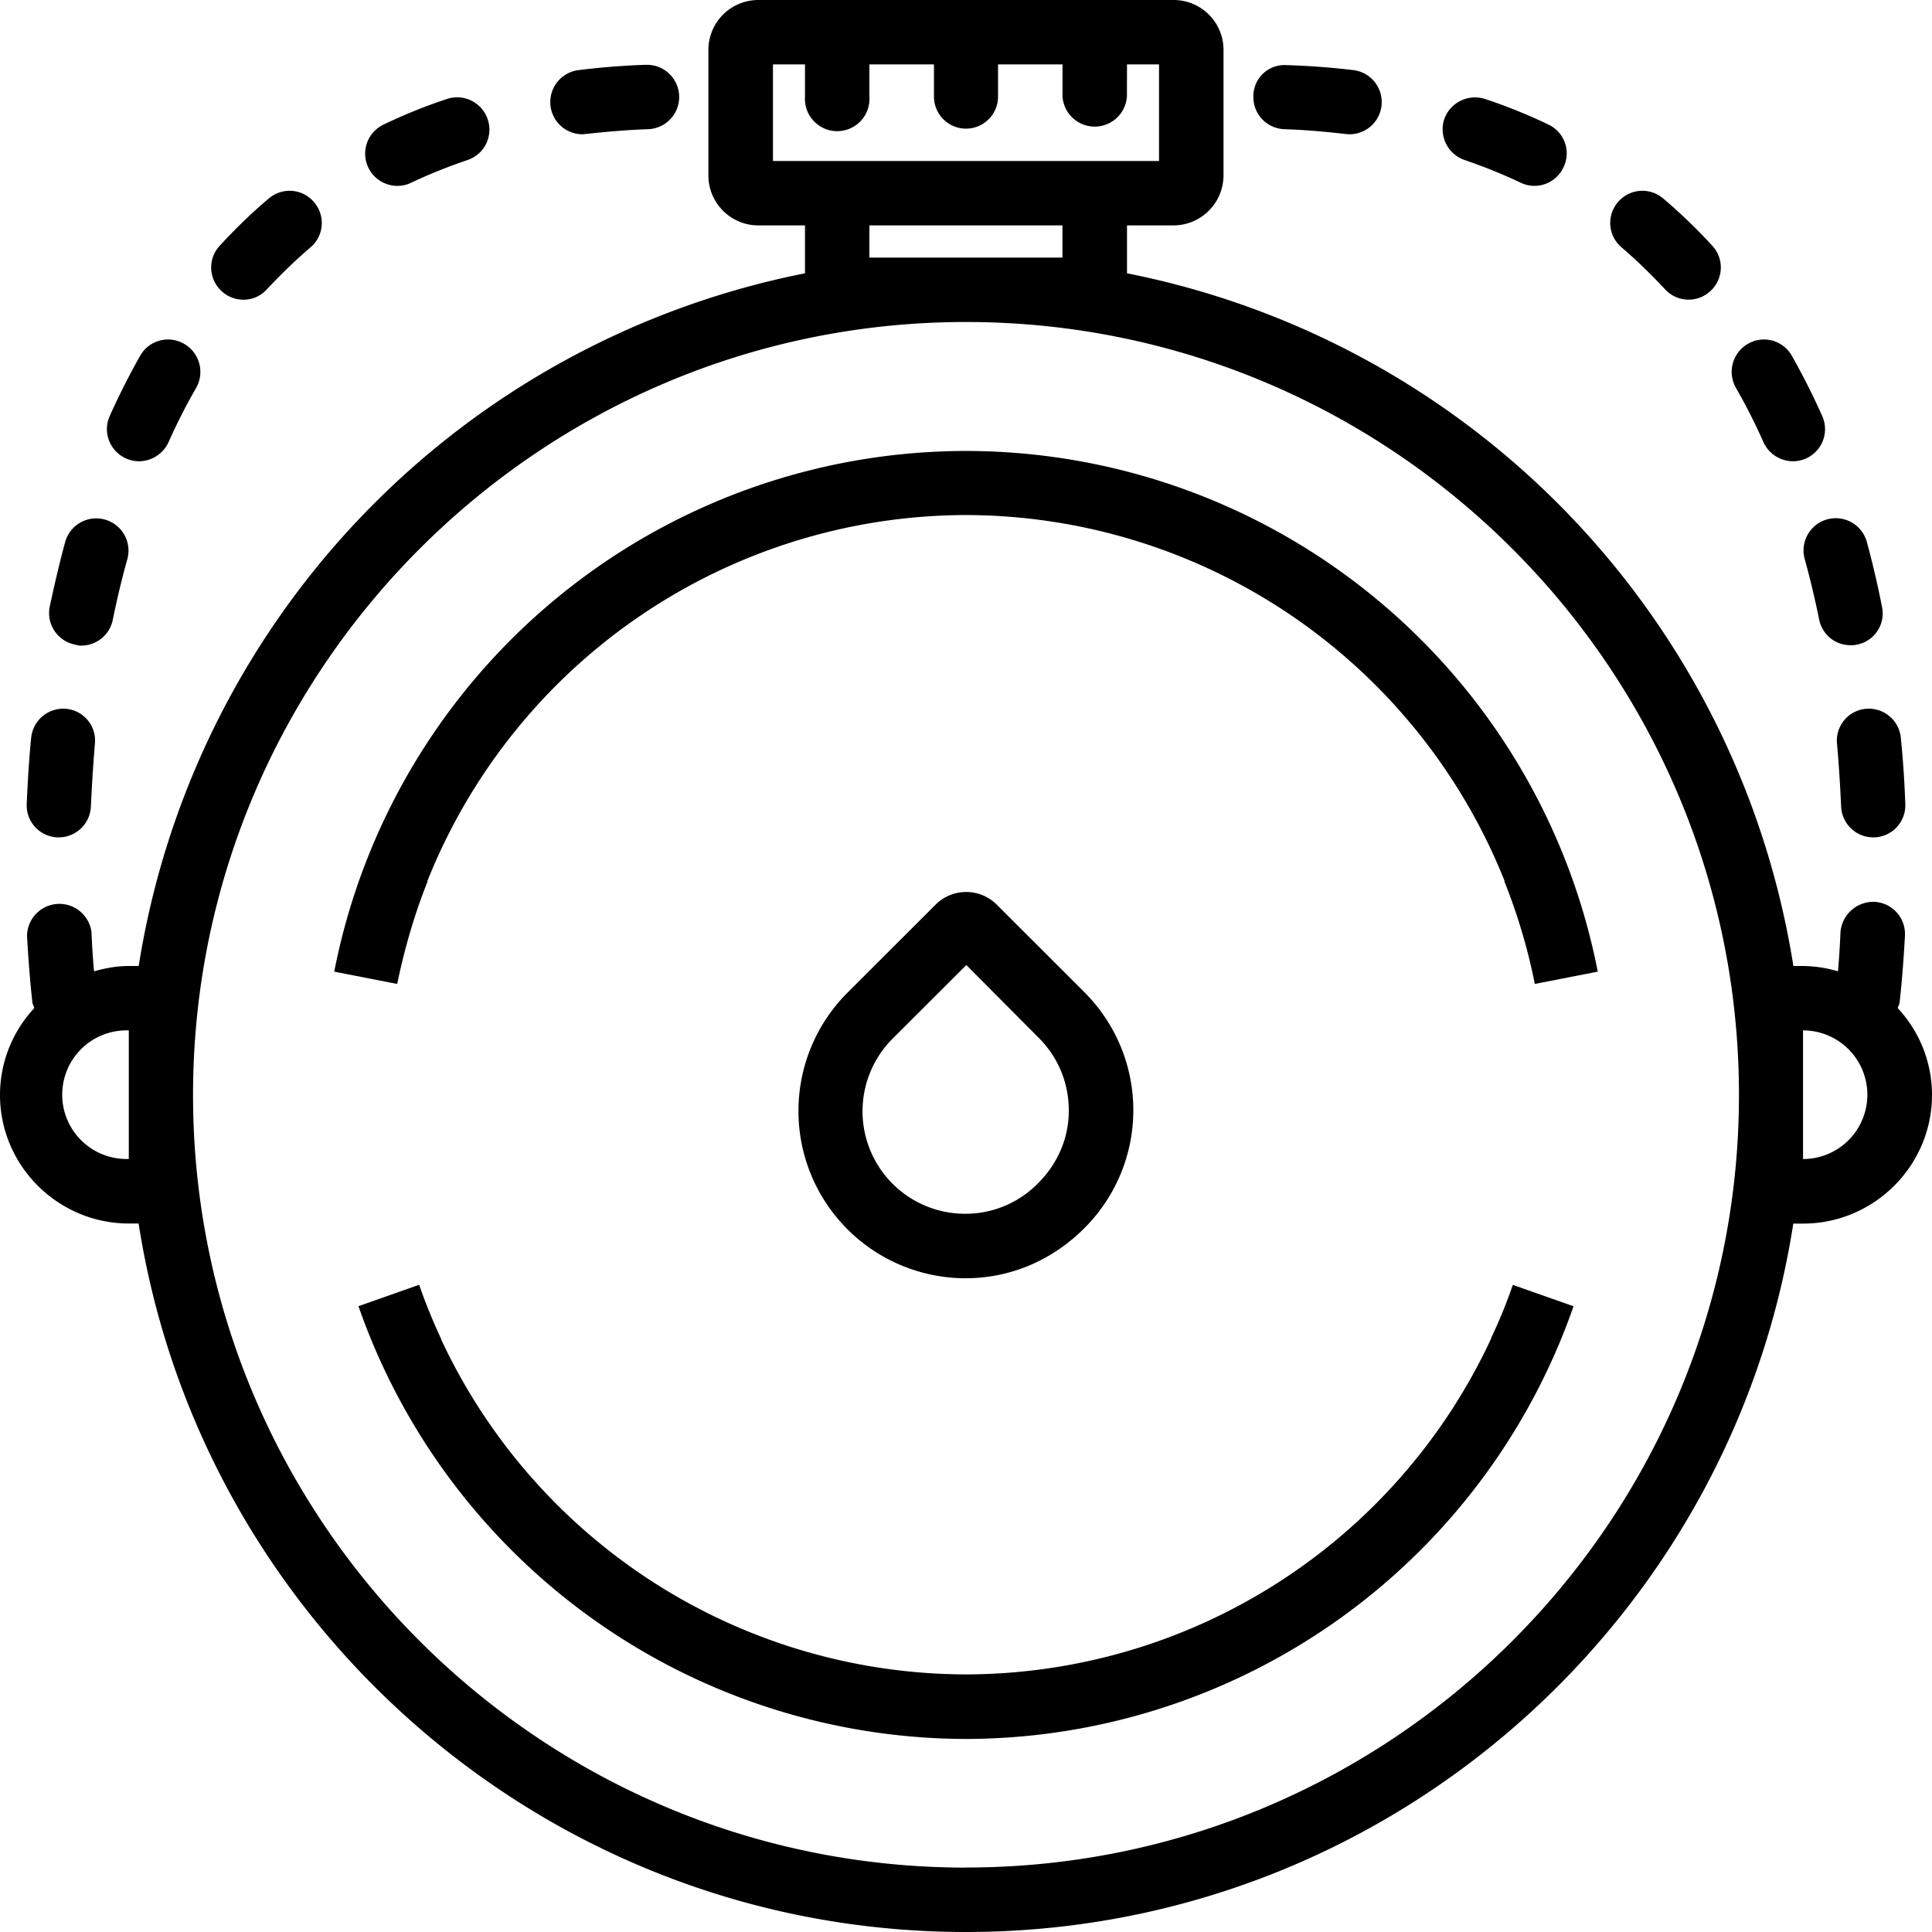 <svg xmlns="http://www.w3.org/2000/svg" width="32" height="32" viewBox="0 0 24 24">
    <path d="M11.633 11.227l-1.11 1.109a2.078 2.078 0 0 0 1.457 3.543h.012c.551 0 1.067-.215 1.469-.613a2.07 2.07 0 0 0 .008-2.942l-1.098-1.097a.538.538 0 0 0-.738 0zm1.644 2.57c0 .34-.136.66-.39.91a1.262 1.262 0 0 1-.895.371h-.008a1.274 1.274 0 0 1-.895-2.176l.915-.914.898.903c.243.242.375.562.375.906zm0 0"/>
    <path d="M23.574 12.523c.008-.027.02-.046.024-.07 0-.015.039-.32.066-.832a.4.4 0 0 0-.379-.418.41.41 0 0 0-.422.379c-.008.195-.02.36-.031.484a1.572 1.572 0 0 0-.434-.066h-.12A10.433 10.433 0 0 0 14 3.395V2.8h.578a.623.623 0 0 0 .621-.621V.62A.62.62 0 0 0 14.58 0H9.421A.62.62 0 0 0 8.8.621V2.18c0 .34.277.62.62.62H10v.595A10.433 10.433 0 0 0 1.723 12h-.121c-.153 0-.297.027-.434.066a9.213 9.213 0 0 1-.031-.484.402.402 0 0 0-.801.04c.027.51.066.816.066.831.004.024.016.043.024.07A1.58 1.58 0 0 0 0 13.602c0 .878.719 1.597 1.602 1.597h.12C2.497 20.176 6.81 24 12 24c5.191 0 9.504-3.824 10.277-8.8h.121c.883 0 1.602-.72 1.602-1.598a1.58 1.58 0 0 0-.426-1.079zM9.602 2V.8H10v.4a.401.401 0 1 0 .8 0V.8h.802v.4a.398.398 0 1 0 .796 0V.8h.801v.4a.401.401 0 0 0 .8 0l.001-.4h.398V2zM10.8 3.2v-.4h2.398v.4zM1.6 14.397a.799.799 0 1 1 0-1.597zM12 23.2c-5.293 0-9.602-4.304-9.602-9.597C2.398 8.309 6.707 4 12 4s9.602 4.309 9.602 9.602-4.309 9.597-9.602 9.597zm10.398-8.8V12.8a.799.799 0 0 1 0 1.598zm0 0M1.566 5.695c.051.024.106.035.16.035.153 0 .301-.09.368-.238a7.3 7.3 0 0 1 .344-.676.402.402 0 0 0-.153-.546.397.397 0 0 0-.543.148 8.974 8.974 0 0 0-.379.75c-.09.2 0 .437.203.527zm0 0M3.023 3.723c.11 0 .215-.043.293-.13.172-.183.352-.359.54-.519a.397.397 0 0 0 .046-.562.397.397 0 0 0-.562-.047c-.215.18-.418.379-.613.59a.397.397 0 0 0 .027.562c.074.07.172.106.27.106zm0 0M4.938 2.309a.381.381 0 0 0 .171-.04c.223-.105.457-.199.696-.28a.398.398 0 0 0 .254-.505.4.4 0 0 0-.508-.254 6.59 6.59 0 0 0-.785.317.4.4 0 0 0 .171.762zm0 0"/>
    <path d="M7.234 1.668c.016 0 .032-.004.047-.004.246-.027.504-.05.762-.059a.4.4 0 1 0-.012-.8h-.015a9.351 9.351 0 0 0-.829.066.4.4 0 0 0 .047.797zm0 0M.71 10.402h.02a.4.4 0 0 0 .399-.382c.012-.25.027-.512.05-.782a.396.396 0 0 0-.359-.433.401.401 0 0 0-.433.36c-.028.284-.043.558-.055.82a.398.398 0 0 0 .379.417zm0 0M.934 8.008c.023.008.05.012.078.012a.4.4 0 0 0 .39-.325c.051-.25.11-.5.18-.75a.4.4 0 0 0-.773-.21c-.07.257-.133.53-.192.804a.4.4 0 0 0 .317.469zm0 0M21.906 5.492a.405.405 0 0 0 .367.238.399.399 0 0 0 .363-.563 8.974 8.974 0 0 0-.378-.749.397.397 0 0 0-.543-.148.402.402 0 0 0-.152.546 7.3 7.3 0 0 1 .343.676zm0 0M22.418 6.941c.07.254.129.504.18.754.039.192.203.32.39.32.024 0 .051 0 .078-.007a.394.394 0 0 0 .313-.469 11.582 11.582 0 0 0-.188-.805.4.4 0 0 0-.773.207zm0 0M20.684 3.594a.397.397 0 0 0 .562.023.397.397 0 0 0 .027-.562 6.699 6.699 0 0 0-.613-.59.397.397 0 0 0-.562.047.397.397 0 0 0 .047.562c.187.16.367.336.539.52zm0 0M22.82 9.238c.024.27.04.532.051.782a.4.4 0 0 0 .399.382h.02a.398.398 0 0 0 .378-.418 12.273 12.273 0 0 0-.055-.816.4.4 0 0 0-.433-.363.396.396 0 0 0-.36.433zm0 0M15.957 1.605c.258.008.516.032.762.06.015 0 .031.003.047.003a.4.4 0 0 0 .047-.797 9.369 9.369 0 0 0-.829-.062.386.386 0 0 0-.414.382.399.399 0 0 0 .387.414zm0 0M18.195 1.988c.239.082.473.176.696.282a.397.397 0 0 0 .531-.191.395.395 0 0 0-.188-.532 6.59 6.59 0 0 0-.785-.317.405.405 0 0 0-.508.25.404.404 0 0 0 .254.508zm0 0M18.52 16.629h.003A7.21 7.21 0 0 1 12 20.8a7.212 7.212 0 0 1-6.523-4.168h.003a6.895 6.895 0 0 1-.273-.672l-.754.266A8.01 8.01 0 0 0 12 21.602a8.01 8.01 0 0 0 7.547-5.375l-.754-.266a6.446 6.446 0 0 1-.273.668zm0 0M5.313 10.95l-.004-.005A7.22 7.22 0 0 1 12 6.398a7.22 7.22 0 0 1 6.691 4.547l-.003.004c.164.41.292.84.378 1.274l.782-.153A8.003 8.003 0 0 0 12 5.602a8.003 8.003 0 0 0-7.848 6.468l.782.153c.09-.434.214-.864.378-1.274zm0 0"/>
</svg>
